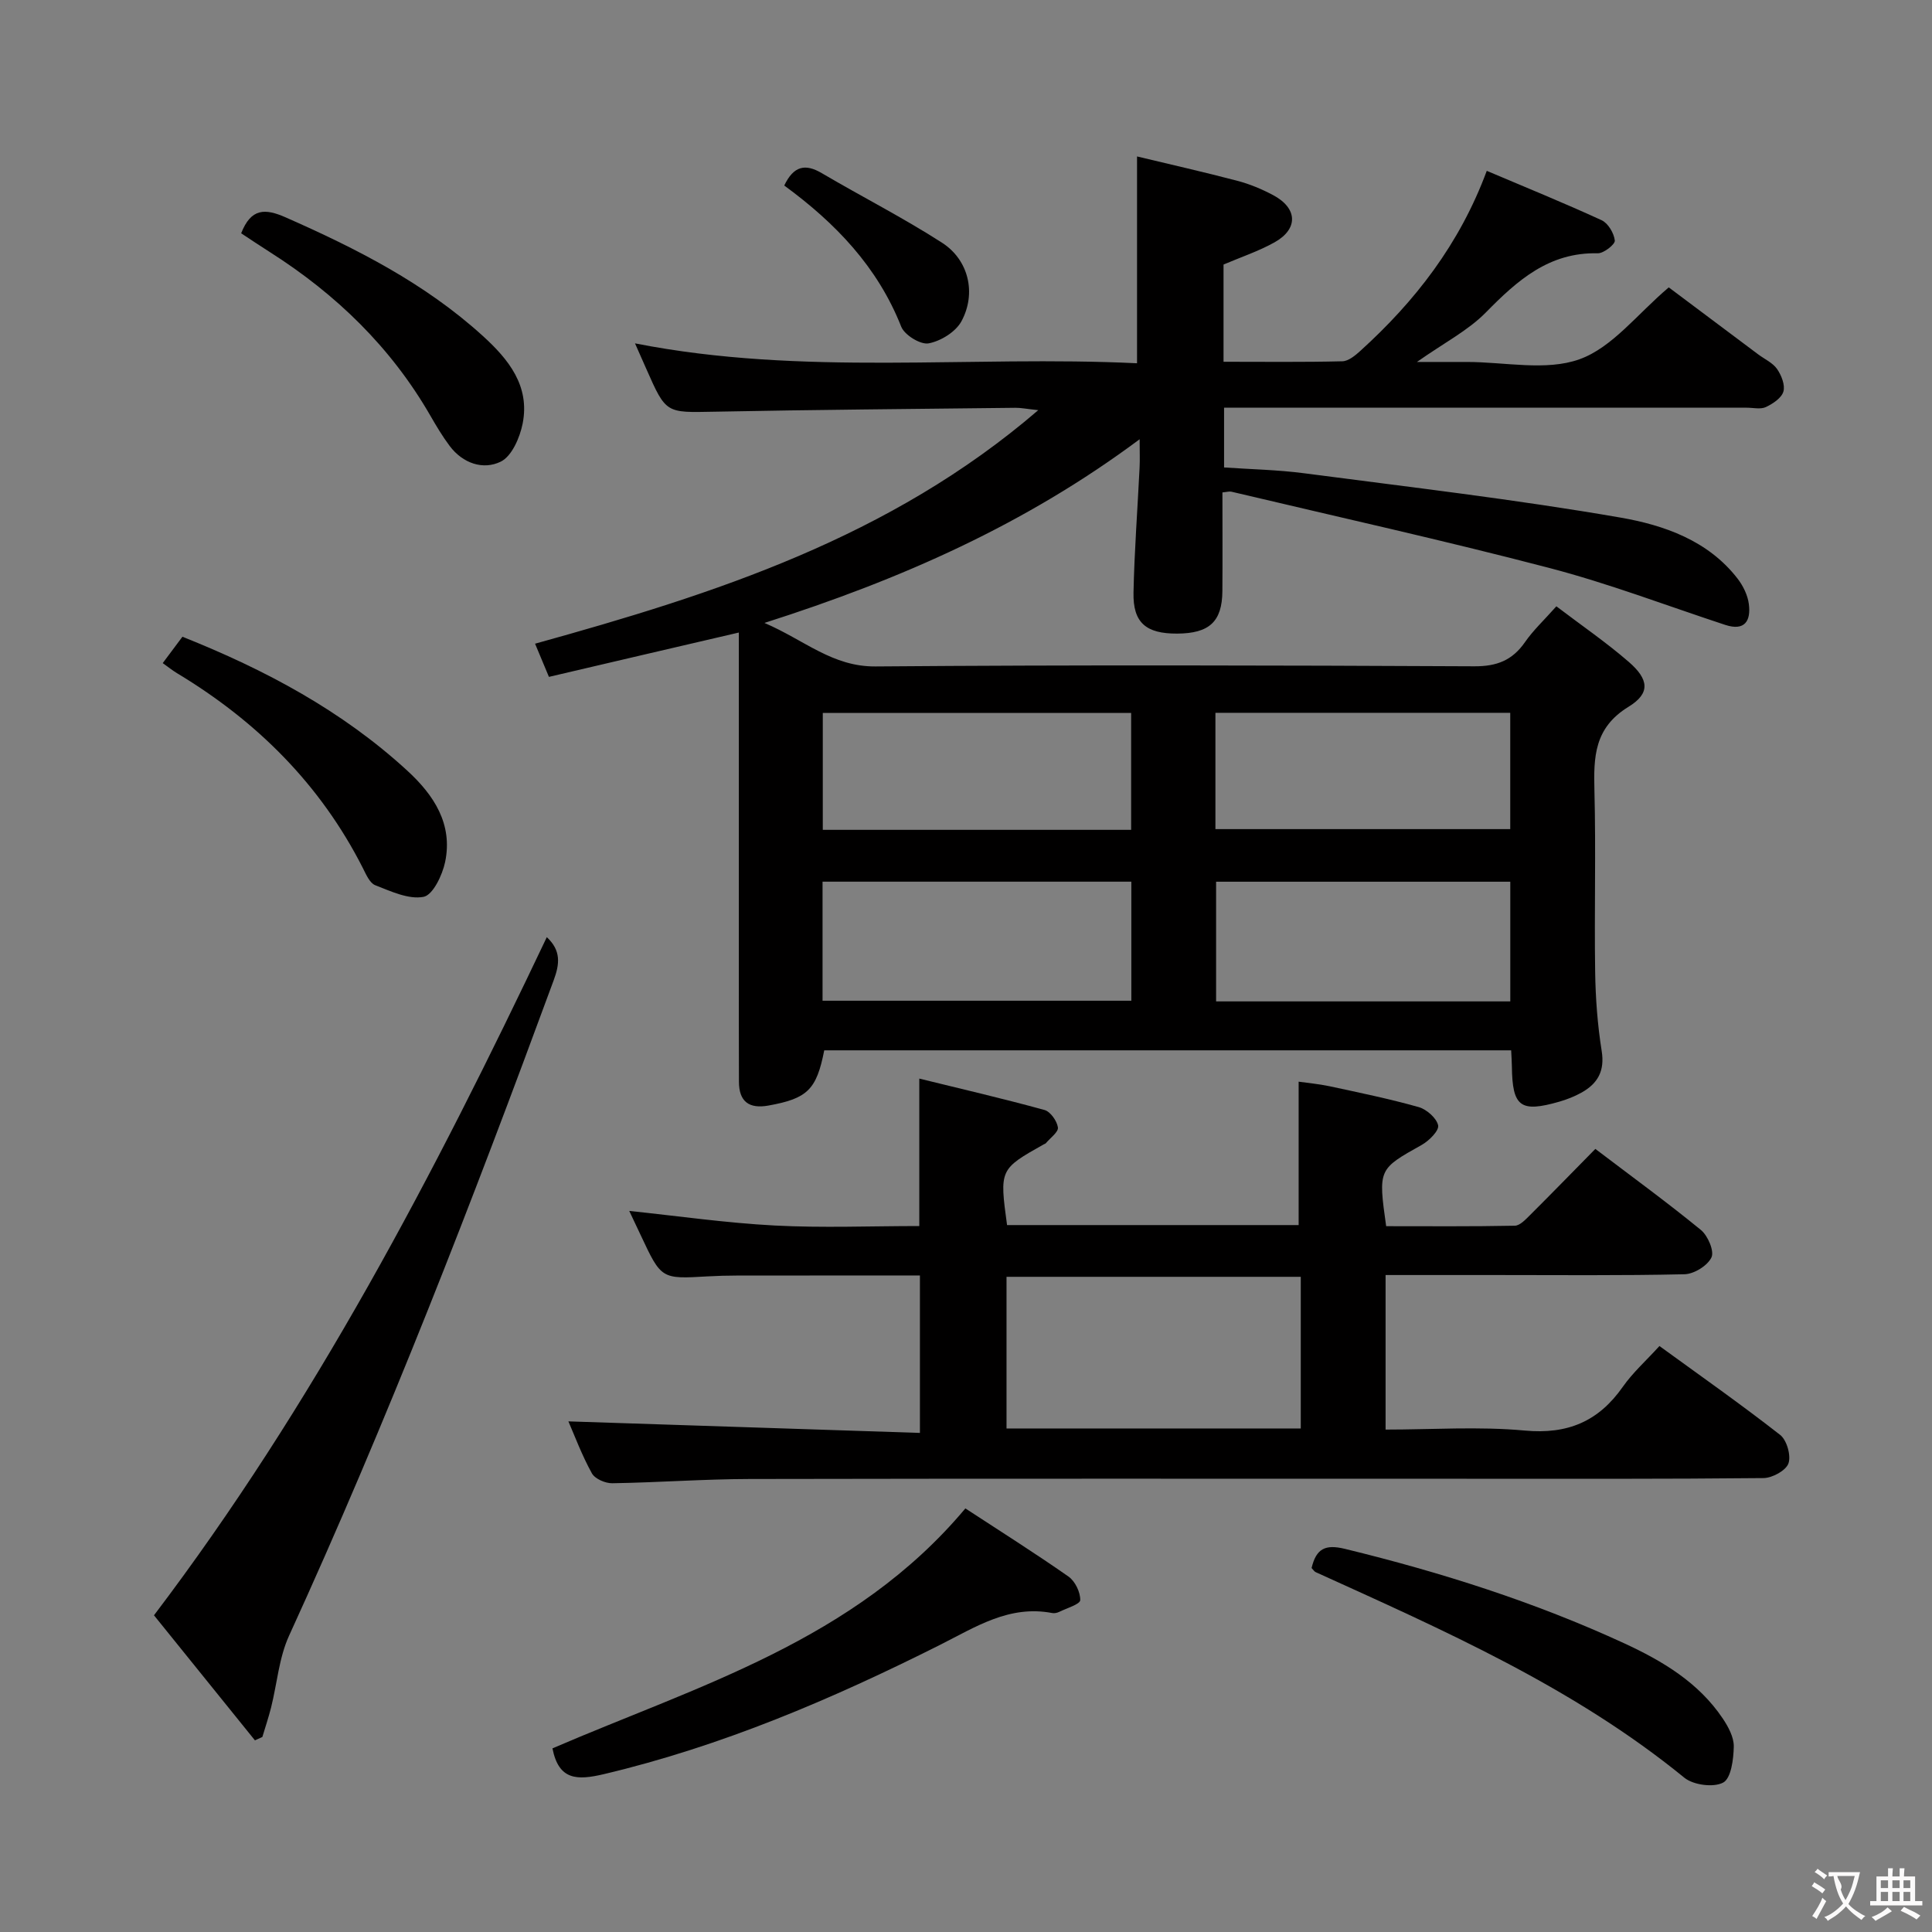 <svg enable-background="new 0 0 400 400" viewBox="0 0 400 400" xmlns="http://www.w3.org/2000/svg"><rect x="0" y="0" width="400" height="400" fill="#808080" stroke="none"/><g fill="#010000"><path d="m113.65 140.14c-1.14-2.72-1.95-4.66-2.87-6.87 37.18-10.31 73.42-21.91 104.18-48.35-2.53-.27-3.64-.51-4.74-.49-20.81.24-41.62.4-62.42.81-9.9.19-9.9.41-13.96-8.8-.71-1.61-1.43-3.22-2.37-5.35 34.85 6.86 69.34 2.45 103.94 4.12 0-14.22 0-27.92 0-42.82 6.9 1.66 13.88 3.23 20.79 5.05 2.55.67 5.06 1.72 7.39 2.96 5.09 2.71 5.25 7.01.26 9.79-3.29 1.83-6.92 3.04-10.53 4.58v20.13c8.37 0 16.49.1 24.6-.1 1.27-.03 2.67-1.2 3.73-2.16 11.35-10.29 20.55-22.11 26.17-37.27 7.98 3.39 15.96 6.63 23.77 10.22 1.35.62 2.57 2.68 2.74 4.21.09.78-2.29 2.66-3.52 2.64-10.12-.24-16.67 5.62-23.2 12.27-3.66 3.72-8.55 6.22-14.25 10.23h6.86 3.5c7.83 0 16.36 1.93 23.3-.56 6.8-2.44 11.98-9.39 18.48-14.88 5.85 4.38 12.19 9.13 18.53 13.88 1.33.99 3.01 1.74 3.9 3.03.9 1.3 1.7 3.33 1.3 4.67-.39 1.33-2.19 2.52-3.63 3.2-1.1.51-2.62.13-3.95.13-33.99 0-67.99 0-101.98 0-1.97 0-3.94 0-6.24 0v12.37c5.43.38 11.03.48 16.55 1.2 21.87 2.87 43.8 5.41 65.52 9.18 8.99 1.56 18.14 4.74 24.24 12.63 1.15 1.49 2.11 3.44 2.34 5.28.44 3.41-.79 5.65-4.88 4.31-12.14-3.99-24.13-8.58-36.47-11.8-21.81-5.7-43.84-10.58-65.78-15.78-.42-.1-.91.06-1.86.15 0 6.87.04 13.66-.01 20.45-.05 6.3-2.7 8.75-9.37 8.78-6.45.03-9.16-2.26-9.03-8.49.18-8.64.84-17.27 1.26-25.91.08-1.6.01-3.21.01-5.84-23.63 17.61-49.28 28.97-77.68 38.03 8.31 3.56 14.06 9.09 23.02 9.01 41.32-.33 82.65-.23 123.97-.03 4.67.02 7.86-1.25 10.47-5 1.69-2.44 3.91-4.51 6.5-7.42 5.07 3.86 10.26 7.41 14.98 11.5 4.19 3.63 4.52 6.51-.04 9.3-7.12 4.36-7.24 10.39-7.06 17.39.32 12.49-.04 24.99.15 37.49.08 5.47.49 10.97 1.35 16.37.67 4.16-.82 6.75-4.17 8.63-1.44.8-3.01 1.42-4.6 1.88-8.06 2.31-9.72 1.06-9.82-7.27-.01-1-.09-1.99-.15-3.36-47.44 0-94.83 0-142.22 0-1.6 8.16-3.47 9.97-11.53 11.43-4.02.73-6.12-.8-6.13-4.92-.03-7.83-.02-15.66-.02-23.5 0-22.98 0-45.97 0-69.51-13.19 3.06-25.99 6.06-39.32 9.18zm120.58 42.4c-21.55 0-42.73 0-63.93 0v24.65h63.93c0-8.47 0-16.53 0-24.65zm-.04-10.73c0-8.23 0-16.27 0-24.21-21.59 0-42.77 0-63.84 0v24.21zm78.5 35.52c0-8.55 0-16.63 0-24.78-20.47 0-40.64 0-60.91 0v24.78zm-61.05-35.67h61.04c0-8.25 0-16.15 0-24.08-20.49 0-40.65 0-61.04 0z"/><path d="m117.68 294.28c24.03.79 48.2 1.58 72.78 2.39 0-11.35 0-21.73 0-32.59-12.74 0-25.35-.01-37.96.01-2 0-4 .06-5.99.17-9.59.56-9.59.57-13.83-8.47-.84-1.79-1.69-3.57-2.4-5.08 10.05 1.05 20.05 2.49 30.09 3.02 9.93.52 19.9.11 29.96.11 0-10.12 0-19.83 0-30.53 8.75 2.15 17.38 4.15 25.92 6.5 1.23.34 2.58 2.26 2.78 3.61.14.95-1.58 2.17-2.49 3.26-.1.12-.29.16-.43.24-9.17 5.16-9.18 5.19-7.61 16.72h60.37c0-9.69 0-19.38 0-29.69 1.74.25 4.11.46 6.43.95 6.17 1.33 12.36 2.6 18.42 4.31 1.65.47 3.7 2.27 4.03 3.78.23 1.08-1.86 3.18-3.36 4.03-9.03 5.06-9.07 4.98-7.4 16.85 8.8 0 17.72.08 26.63-.1 1.07-.02 2.23-1.28 3.14-2.18 4.48-4.46 8.89-9 13.54-13.72 7.45 5.66 14.81 11.02 21.84 16.77 1.45 1.18 2.82 4.38 2.2 5.69-.81 1.72-3.61 3.45-5.6 3.49-13.16.3-26.32.16-39.48.16-7.32 0-14.64 0-22.39 0v32c9.64 0 19.3-.68 28.81.2 8.89.82 15.27-1.88 20.3-9.05 2.08-2.97 4.86-5.44 7.59-8.45 8.47 6.16 16.89 12.07 24.99 18.4 1.38 1.08 2.29 4.28 1.72 5.9-.52 1.48-3.34 3.02-5.16 3.04-20.49.21-40.99.14-61.48.14-49.49 0-98.97-.05-148.46.05-9.47.02-18.94.73-28.42.88-1.44.02-3.59-.91-4.22-2.06-2.07-3.74-3.57-7.79-4.86-10.75zm151.63-29.93c-20.61 0-40.82 0-60.92 0v31.4h60.92c0-10.5 0-20.76 0-31.4z"/><path d="m52.78 360.32c-6.95-8.6-13.89-17.2-20.9-25.89 33.11-43.66 58.08-91.45 81.33-140.4 2.97 2.77 2.68 5.52 1.43 8.91-16.85 45.81-34.47 91.3-54.79 135.71-2.09 4.56-2.48 9.9-3.72 14.85-.52 2.06-1.2 4.08-1.81 6.12-.51.23-1.03.47-1.54.7z"/><path d="m199.87 312.3c7.28 4.76 14.43 9.27 21.35 14.11 1.37.96 2.47 3.24 2.43 4.88-.02.85-2.79 1.66-4.35 2.43-.43.21-1 .33-1.46.24-8.89-1.7-15.83 2.88-23.27 6.62-22.28 11.19-45.14 20.96-69.56 26.74-5.56 1.31-9.33 1.26-10.63-5.34 30.03-12.95 62.53-22.26 85.49-49.68z"/><path d="m271.55 324.64c.96-4.02 2.82-4.96 6.92-3.96 19.86 4.84 39.26 10.99 57.83 19.56 7.88 3.64 15.35 8.08 20.36 15.53 1.16 1.73 2.34 3.9 2.3 5.85-.05 2.61-.55 6.55-2.19 7.44-1.99 1.07-6.17.52-8.04-1-22.95-18.73-49.72-30.48-76.34-42.57-.28-.12-.46-.46-.84-.85z"/><path d="m33.69 137.29c1.41-1.89 2.68-3.59 4.08-5.46 17.16 6.84 33.04 15.31 46.57 27.74 5.5 5.05 9.45 11.05 7.82 18.89-.57 2.72-2.53 6.84-4.46 7.22-3.09.6-6.78-1.15-10.02-2.41-1.15-.45-1.9-2.26-2.57-3.58-8.77-17.27-21.92-30.35-38.39-40.27-.97-.58-1.86-1.3-3.03-2.13z"/><path d="m49.93 48.3c2.05-5.23 4.96-5.17 9.2-3.3 14.67 6.47 28.86 13.66 40.84 24.56 5.37 4.88 9.77 10.37 8.24 18.13-.58 2.91-2.24 6.77-4.54 7.89-3.64 1.78-7.86.36-10.57-3.25-1.49-1.98-2.77-4.14-4.01-6.29-8.15-14.14-19.5-25.12-33.19-33.83-1.95-1.23-3.87-2.53-5.97-3.91z"/><path d="m162.37 38.41c1.94-4.05 4.33-4.59 7.77-2.56 8.26 4.86 16.84 9.22 24.89 14.4 5.53 3.55 7.16 10.47 4.03 16.26-1.19 2.2-4.28 4.11-6.8 4.58-1.68.31-4.98-1.72-5.67-3.45-4.89-12.39-13.6-21.45-24.22-29.23z"/></g><path d="m377.9 391.2c-.2.3-.4.5-.6.8-.7-.6-1.4-1-2.2-1.5.2-.3.4-.5.5-.8.6.4 1.4.8 2.3 1.5zm-1.8 6.1c-.2-.2-.5-.4-.9-.6.4-.6.8-1.2 1.2-1.9s.7-1.3.9-1.9c.3.3.5.5.8.7-.7 1.3-1.4 2.6-2 3.7zm2.2-9c-.3.3-.5.5-.6.8-.6-.6-1.3-1.1-2-1.5.3-.3.5-.5.6-.7.6.5 1.3.9 2 1.4zm.3.2v-.9h2 4.5c-.3 1.3-.6 2.5-1 3.6s-.9 2.1-1.4 3c.4.5 1 1 1.6 1.4s1.2.8 1.9 1.1c-.3.2-.5.4-.8.8-.4-.3-1-.7-1.6-1.2s-1.2-1.1-1.6-1.6c-.5.6-1.1 1.1-1.7 1.6s-1.4.9-2.1 1.4c-.1-.3-.3-.5-.7-.8.6-.2 1.2-.5 1.9-1s1.4-1.1 2-1.8c-.5-.8-.9-1.6-1.2-2.5s-.6-2-.8-3.2c-.4.1-.7.1-1 .1zm2.5 2.7c.3 1 .7 1.7 1 2.2.3-.5.6-1.1 1-2s.6-1.9.9-3h-3.2-.4c.1.9 1.3 1.8.7 2.8z" fill="#fbfafa"/><path d="m396.5 388.5v1.5 3.6h1.5v.9c-.4 0-1 0-1.7 0h-7.9c-.5 0-.9 0-1.2 0v-.9h1.3v-3.5c0-.7 0-1.2 0-1.6h2.4c0-.8 0-1.4 0-1.7h1c0 .3-.1.8-.1 1.7h1.5c0-.8 0-1.4 0-1.7h1c0 .3-.1.9-.1 1.7zm-8.2 9.2c-.2-.3-.5-.5-.8-.8.8-.3 1.4-.6 1.9-.9s1-.7 1.4-1.1c.3.3.6.5.9.8-1.6 1-2.8 1.6-3.4 2zm2.6-6.8v-1.6h-1.5v1.6zm0 2.7v-1.9h-1.5v1.9zm2.4-2.7v-1.6h-1.5v1.6zm0 2.7v-1.9h-1.5v1.9zm.2 2 .7-.8c.4.2.9.5 1.6.8s1.3.7 1.8 1c-.3.3-.5.5-.8.8-.4-.3-1.5-1-3.3-1.8zm2-4.7v-1.6h-1.4v1.6zm0 2.7v-1.9h-1.4v1.9z" fill="#fbfafa"/></svg>